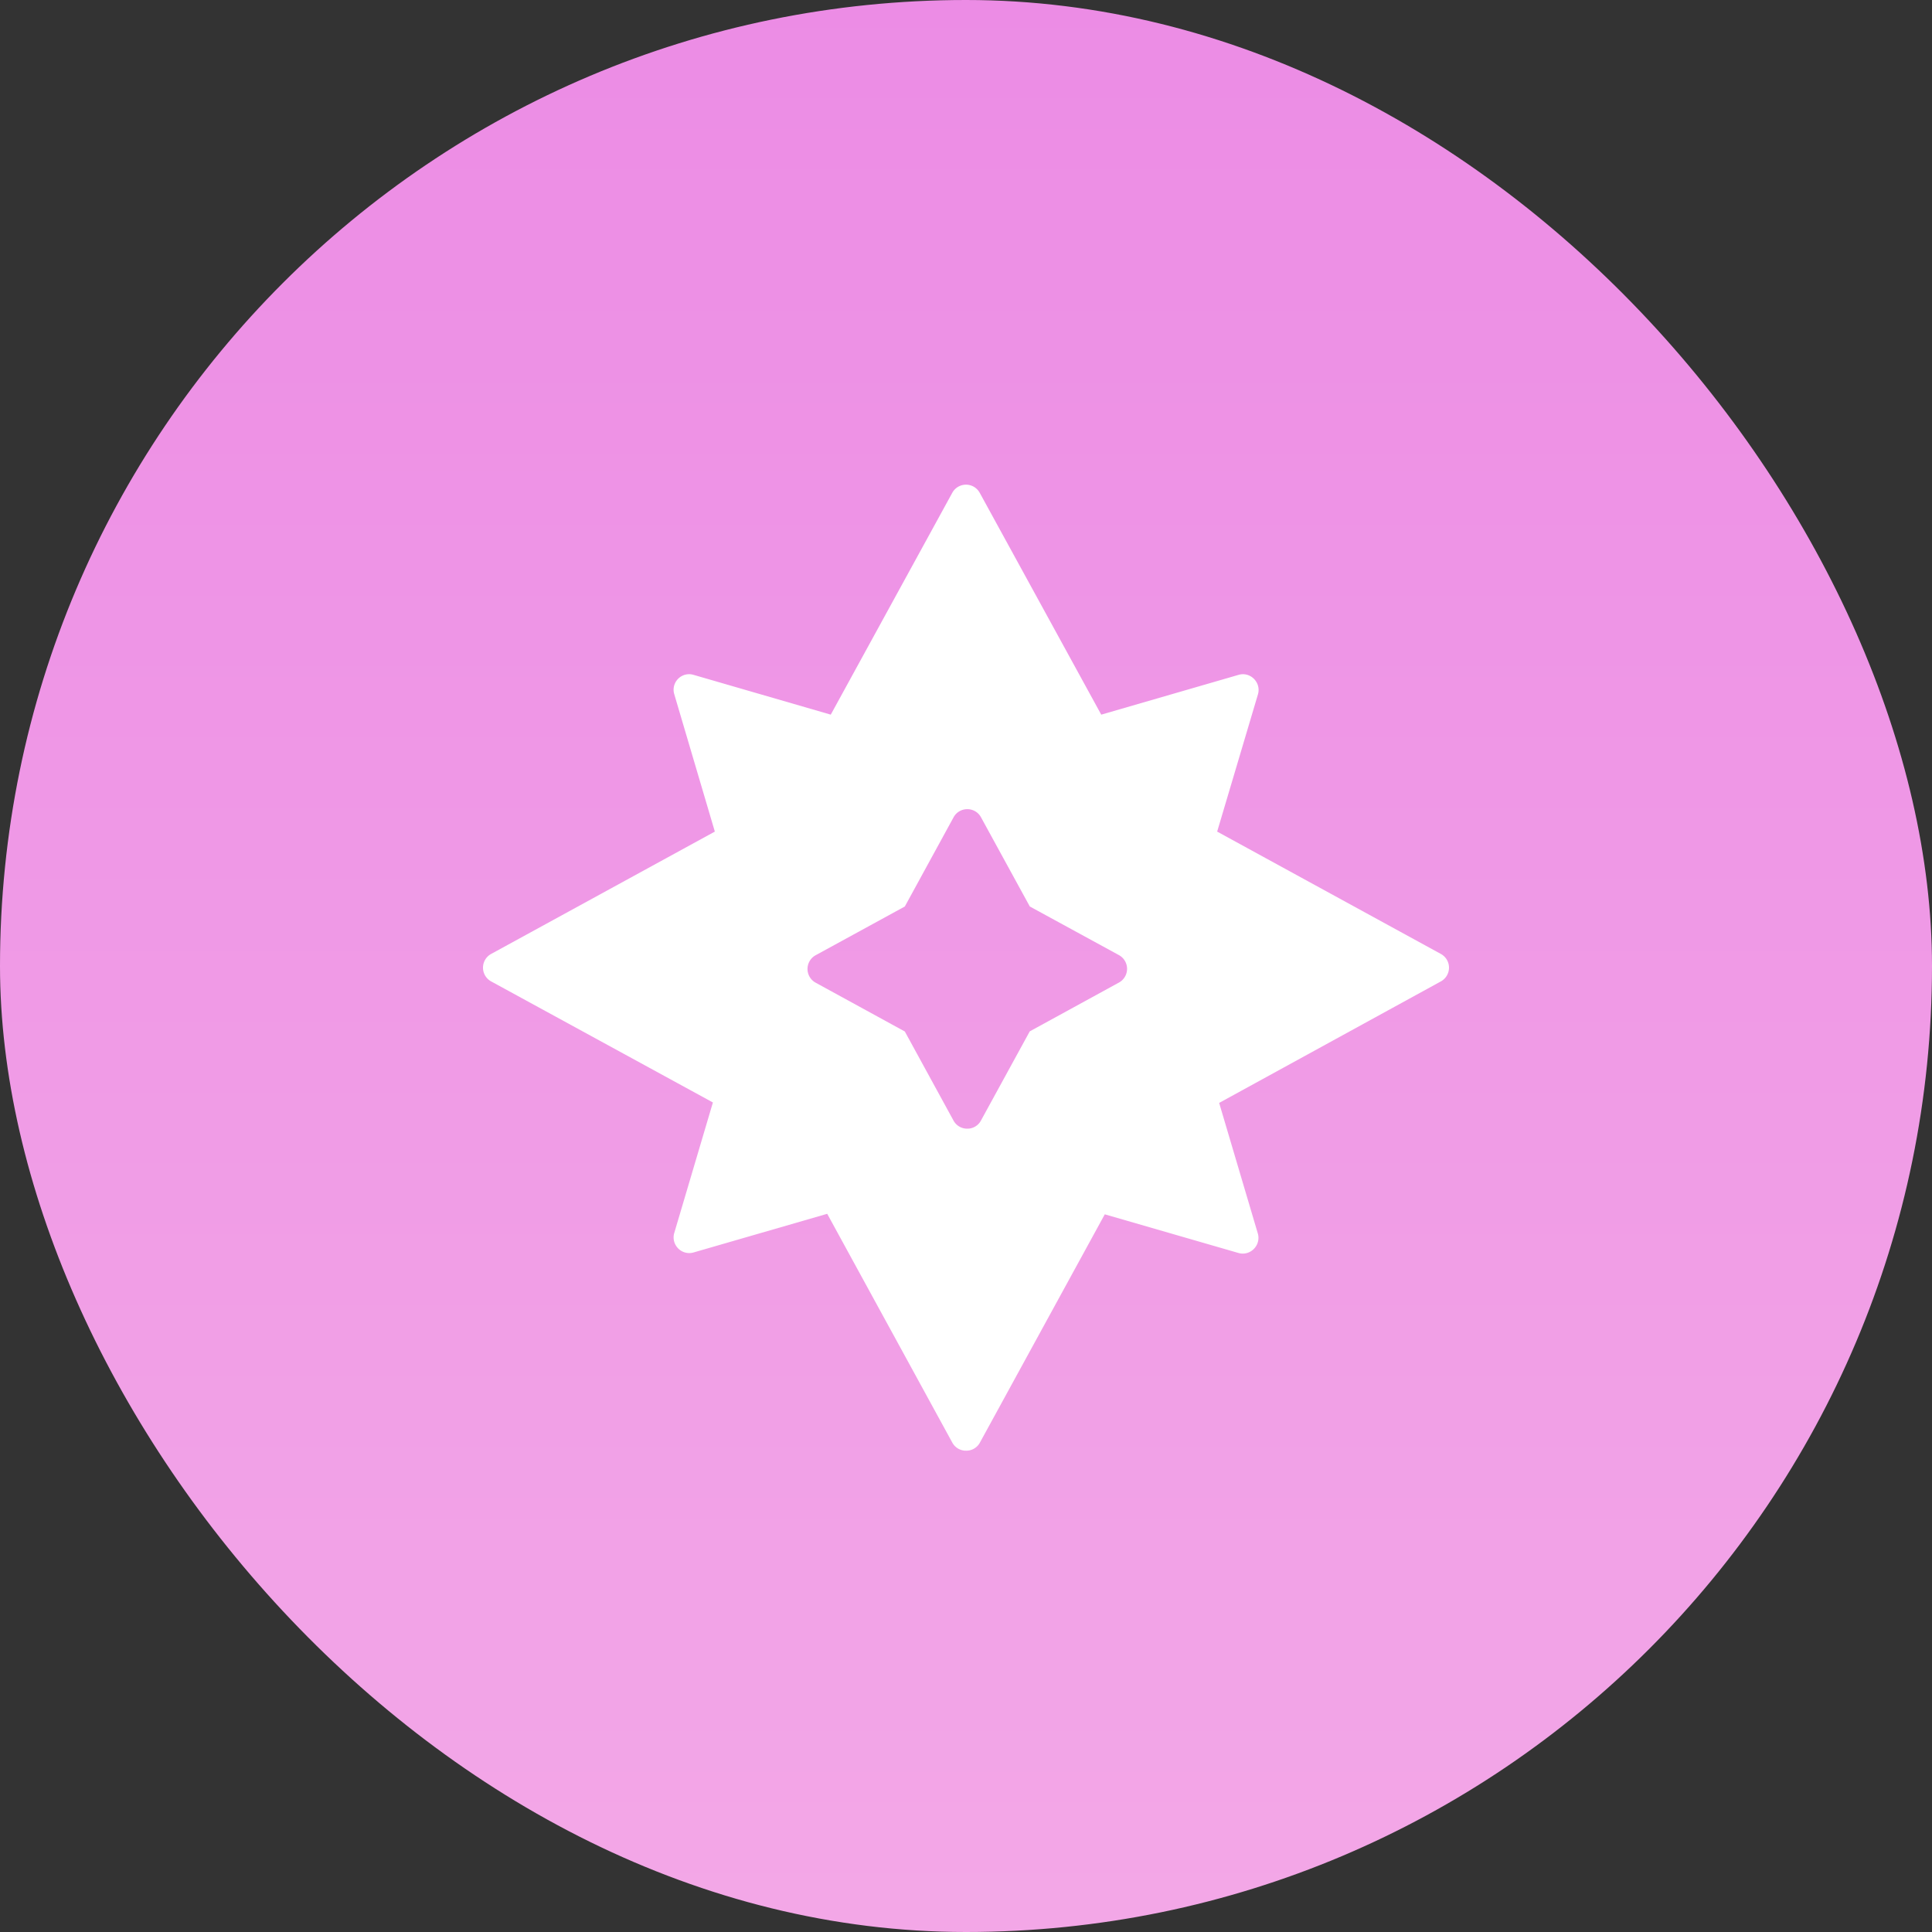 <svg id="fairy" xmlns="http://www.w3.org/2000/svg" xmlns:xlink="http://www.w3.org/1999/xlink" width="30" height="30" viewBox="0 0 30 30">
  <rect x="0" y="0" width="30" height="30" fill="#333333" stroke="none"/>
  <defs>
    <linearGradient id="linear-gradient" x1="0.5" x2="0.5" y2="0.984" gradientUnits="objectBoundingBox">
      <stop offset="0" stop-color="#ec8ce5"/>
      <stop offset="1" stop-color="#f3a7e7"/>
    </linearGradient>
  </defs>
  <g id="Group">
    <rect id="Rectangle" width="30" height="30" rx="15" fill="url(#linear-gradient)"/>
    <path id="Star" d="M7.5,15a.24.24,0,0,1-.213-.126L5.345,11.322l-2.075.6a.241.241,0,0,1-.262-.089.24.24,0,0,1-.038-.214l.6-2.026L.126,7.713a.243.243,0,0,1,0-.426L3.6,5.387,2.97,3.254a.239.239,0,0,1,.037-.213.24.24,0,0,1,.262-.088L5.4,3.571,7.287.126a.243.243,0,0,1,.426,0L9.6,3.571l2.133-.618a.247.247,0,0,1,.069-.01.243.243,0,0,1,.193.1.24.24,0,0,1,.038.214L11.4,5.387l3.474,1.9a.243.243,0,0,1,0,.426L11.431,9.6l.6,2.026a.241.241,0,0,1-.038.214.244.244,0,0,1-.194.1.248.248,0,0,1-.069-.01l-2.075-.6-1.942,3.55A.239.239,0,0,1,7.5,15Zm.02-9.961a.24.24,0,0,0-.213.126L6.55,6.55l-1.385.757a.243.243,0,0,0,0,.426l1.385.758.757,1.385A.241.241,0,0,0,7.52,10a.238.238,0,0,0,.212-.126l.758-1.385,1.385-.758a.243.243,0,0,0,0-.426L8.491,6.55,7.733,5.165A.239.239,0,0,0,7.52,5.039Z" transform="translate(7.5 7.526)" fill="#fff"/>
  </g>
</svg>

